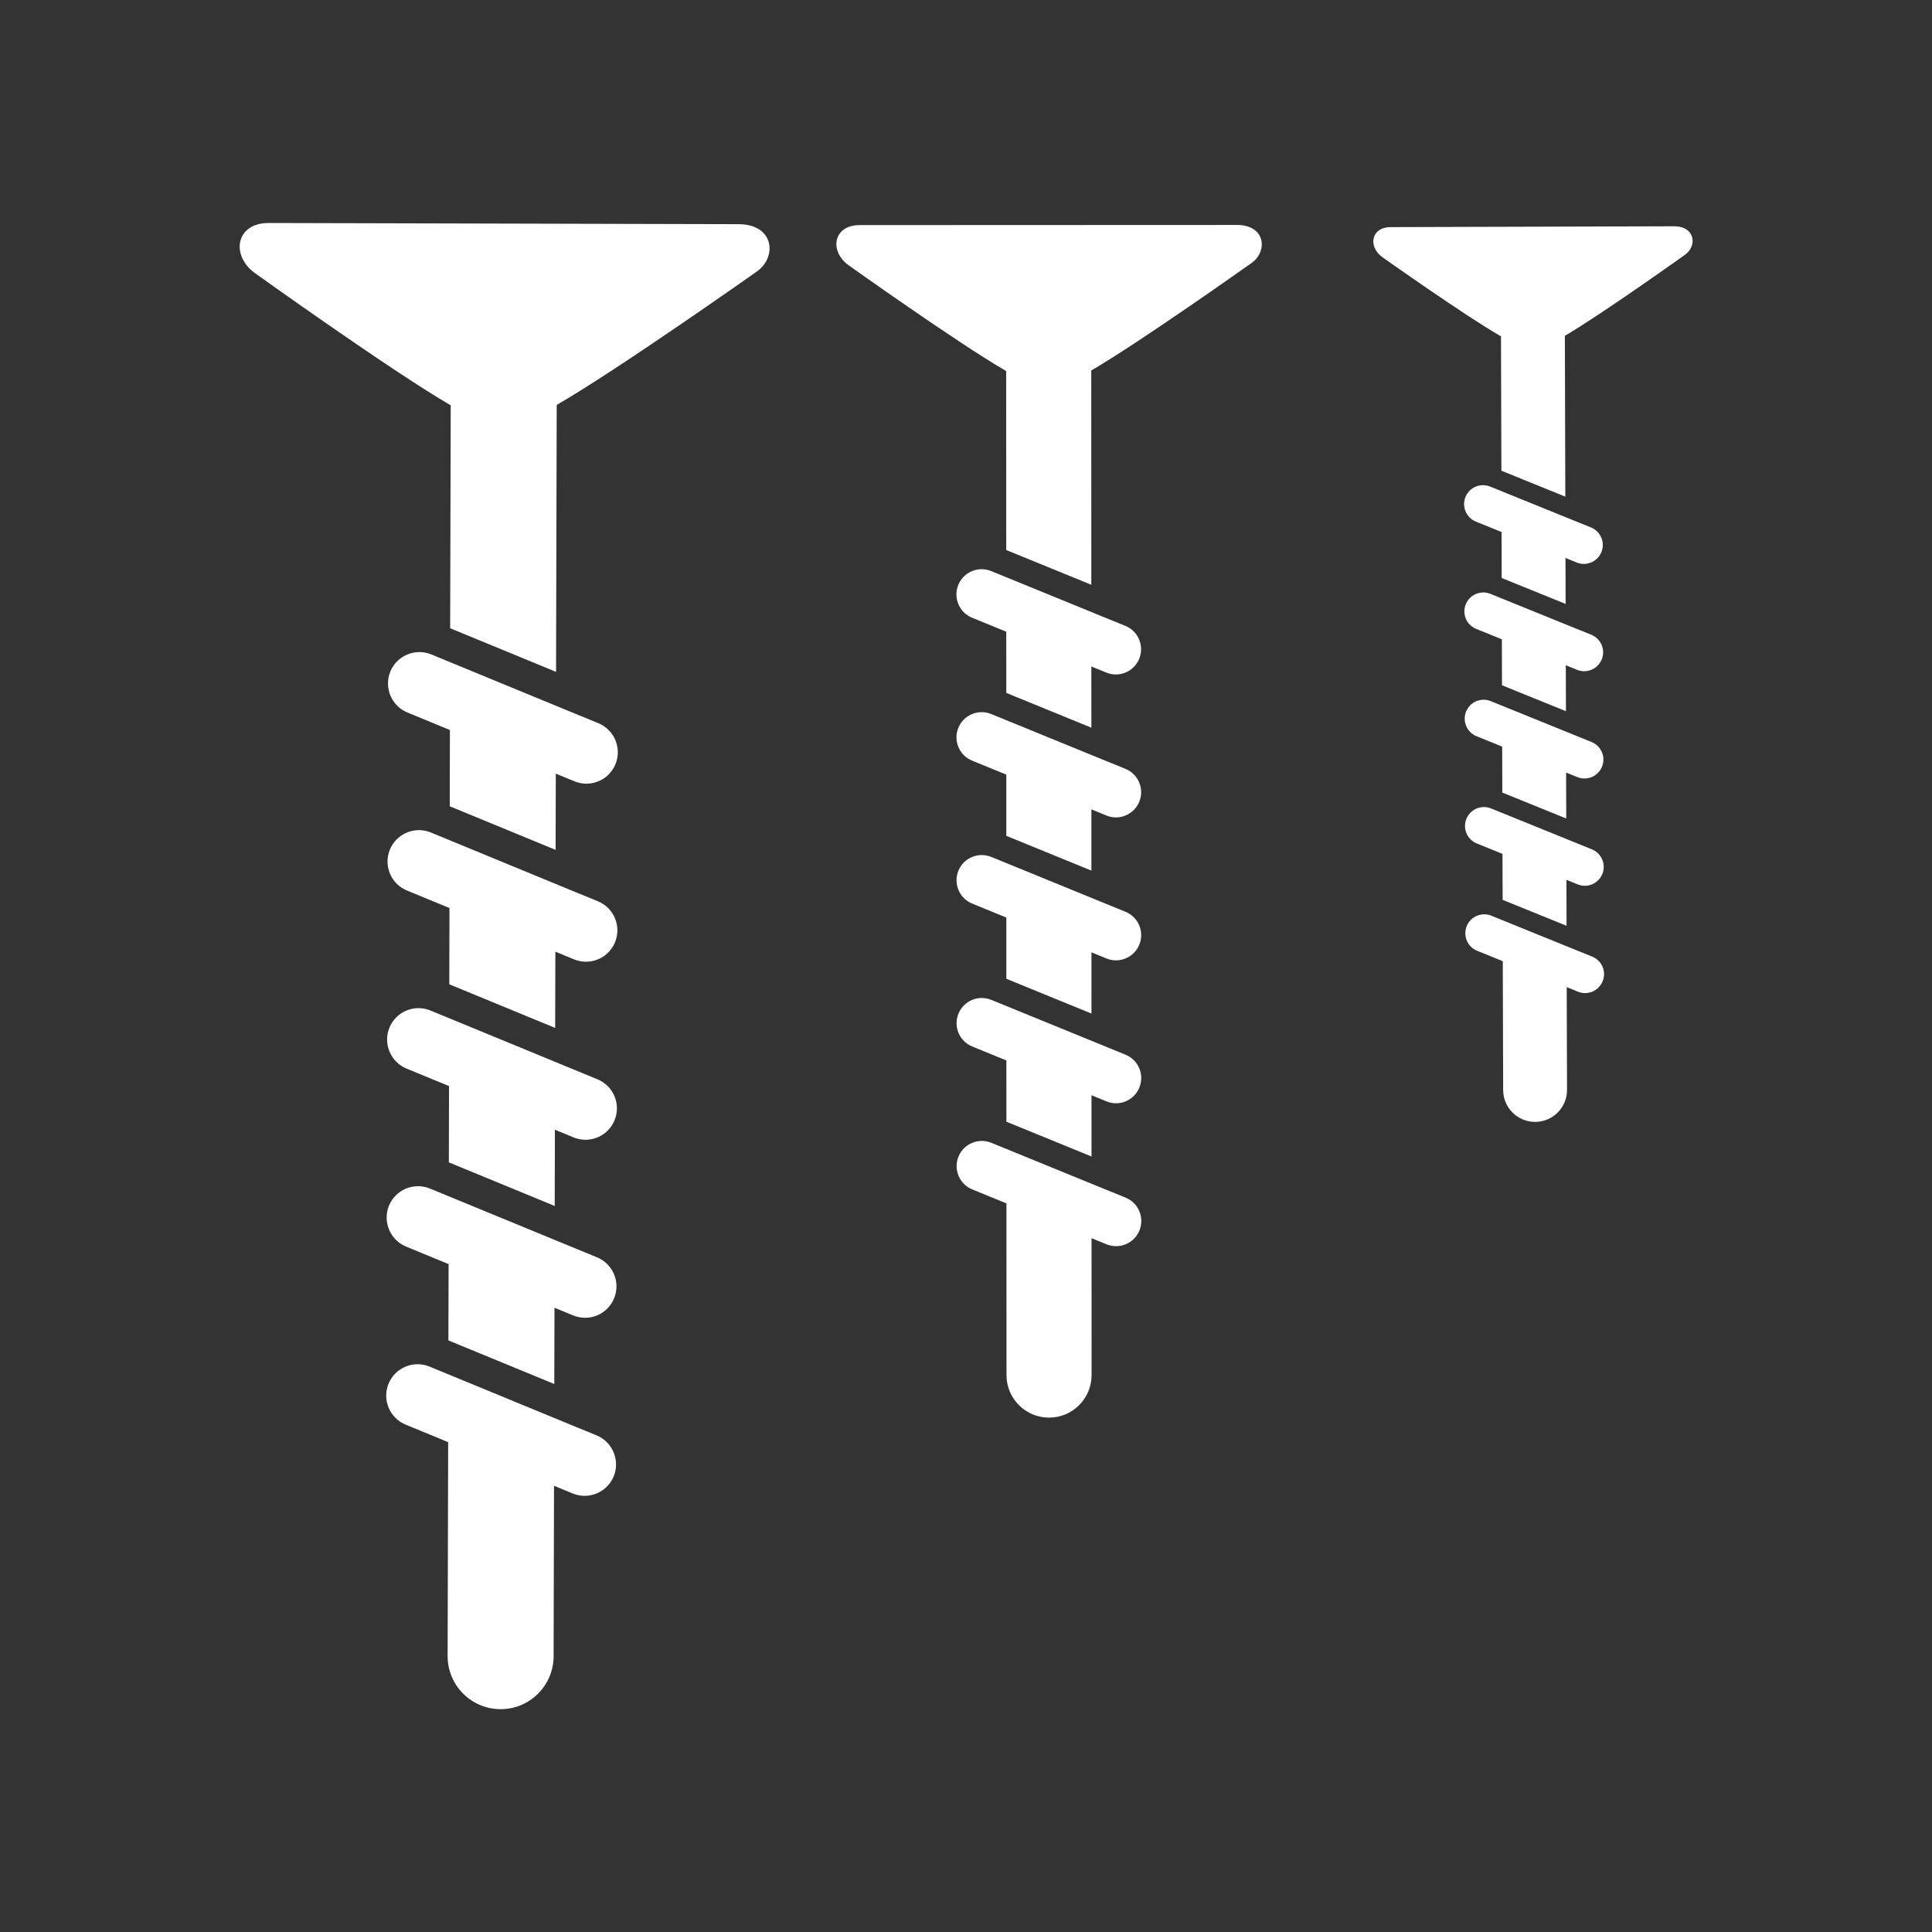 <?xml version="1.0" encoding="iso-8859-1"?>
<!-- Generator: Adobe Illustrator 25.4.1, SVG Export Plug-In . SVG Version: 6.00 Build 0)  -->
<svg version="1.1" id="Calque_1" xmlns="http://www.w3.org/2000/svg" xmlns:xlink="http://www.w3.org/1999/xlink" x="0px" y="0px"
	 viewBox="0 0 368.5 368.5" style="enable-background:new 0 0 368.5 368.5;" xml:space="preserve">
<rect x="0" y="0" width="368.5" height="368.5" fill="#333333" stroke="none"/>
<g>
	<path style="fill:#FFFFFF;" d="M81.939,226.672c-3.046-1.199-6.491,0.253-7.742,3.281c-1.255,3.057,0.203,6.555,3.263,7.817
		l8.104,3.342l-0.04,14.552l20.199,8.319l0.038-14.554l3.556,1.467c0.739,0.303,1.509,0.45,2.263,0.453
		c2.358,0.007,4.599-1.392,5.551-3.709c1.259-3.056-0.195-6.557-3.251-7.82l-3.339-1.376c-0.019-0.006-0.038-0.009-0.057-0.017
		L81.939,226.672z"/>
	<path style="fill:#FFFFFF;" d="M140.866,42.757l-89.623-0.224c-6.223-0.015-7.315,6.112-2.651,9.537
		c0,0,26.059,18.677,37.377,25.241L85.86,119.83l20.199,8.32l0.125-50.914c11.657-6.718,38.268-25.515,38.268-25.515
		C148.235,48.951,147.667,42.775,140.866,42.757"/>
	<path style="fill:#FFFFFF;" d="M74.287,195.995c-1.258,3.058,0.197,6.558,3.257,7.823l8.103,3.338l-0.036,14.547l20.194,8.32
		l0.036-14.544l3.556,1.463c0.741,0.305,1.509,0.452,2.261,0.452c2.362,0.004,4.605-1.397,5.558-3.715
		c1.261-3.058-0.196-6.558-3.254-7.817l-8.088-3.33v-0.001l-23.802-9.803C79.023,191.491,75.542,192.945,74.287,195.995"/>
	<path style="fill:#FFFFFF;" d="M82.255,124.819c-3.056-1.245-6.544,0.211-7.801,3.259c-1.255,3.063,0.198,6.563,3.259,7.824
		l8.101,3.338l-0.033,14.546l20.194,8.318l0.034-14.542l3.561,1.465c0.741,0.301,1.508,0.448,2.263,0.448
		c2.36,0.007,4.597-1.386,5.551-3.708c1.263-3.06-0.194-6.559-3.25-7.823l-3.36-1.384c-0.012-0.004-0.025-0.002-0.037-0.006
		L82.255,124.819z"/>
	<path style="fill:#FFFFFF;" d="M82.116,158.76c-3.043-1.21-6.493,0.249-7.747,3.283c-1.259,3.054,0.194,6.559,3.252,7.811
		l8.111,3.34l-0.036,14.546l20.195,8.323l0.036-14.548l3.56,1.469c0.74,0.305,1.504,0.448,2.264,0.45
		c2.357,0.006,4.597-1.394,5.555-3.706c1.255-3.063-0.197-6.563-3.256-7.818l-3.349-1.38c-0.019-0.007-0.038-0.005-0.057-0.011
		L82.116,158.76z"/>
	<path style="fill:#FFFFFF;" d="M81.924,260.655c-3.052-1.255-6.55,0.2-7.81,3.258c-1.256,3.056,0.199,6.564,3.26,7.815l8.105,3.341
		l-0.103,40.787c-0.011,5.593,4.504,10.123,10.085,10.141c5.582,0.015,10.116-4.5,10.131-10.086l0.078-32.525l3.556,1.468
		c0.748,0.304,1.513,0.453,2.27,0.456c2.364,0.003,4.601-1.397,5.556-3.71c1.257-3.061-0.199-6.561-3.259-7.824l-3.352-1.381
		c-0.014-0.005-0.029-0.002-0.044-0.008L81.924,260.655z"/>
	<path style="fill:#FFFFFF;" d="M189.025,108.913c-2.454-0.983-5.241,0.194-6.244,2.641c-1.001,2.462,0.175,5.269,2.634,6.271
		l6.512,2.662l0.005,11.675l16.229,6.634l-0.004-11.679l2.863,1.174c0.595,0.242,1.212,0.352,1.818,0.352
		c1.892,0,3.686-1.124,4.448-2.989c1.008-2.456-0.171-5.263-2.627-6.27l-2.709-1.107c-0.008-0.002-0.015,0-0.023-0.004
		L189.025,108.913z"/>
	<path style="fill:#FFFFFF;" d="M188.995,136.165c-2.446-0.962-5.207,0.217-6.206,2.654c-1.005,2.454,0.175,5.262,2.632,6.267
		l6.516,2.659l0.003,11.682l16.232,6.632l-0.003-11.682l2.861,1.171c0.595,0.244,1.212,0.359,1.818,0.359
		c1.892,0,3.69-1.13,4.452-2.988c1.004-2.457-0.173-5.268-2.637-6.27l-2.697-1.103c-0.01-0.005-0.023-0.002-0.033-0.006
		L188.995,136.165z"/>
	<path style="fill:#FFFFFF;" d="M161.848,50.588c0,0,20.963,14.938,30.064,20.183l0.013,34.138l16.23,6.631l-0.015-40.875
		c9.345-5.422,30.664-20.569,30.664-20.569c3.029-2.236,2.562-7.191-2.9-7.189l-71.949,0.028
		C158.96,42.935,158.096,47.856,161.848,50.588"/>
	<path style="fill:#FFFFFF;" d="M189.054,217.96c-2.448-0.983-5.237,0.194-6.236,2.639c-1.006,2.461,0.174,5.269,2.633,6.268
		l6.514,2.663l0.01,32.754c0.002,4.483,3.637,8.11,8.118,8.106c4.481,0,8.112-3.635,8.112-8.115l-0.008-26.111l2.86,1.173
		c0.594,0.237,1.212,0.355,1.816,0.353c1.899,0,3.694-1.13,4.456-2.989c1-2.458-0.177-5.266-2.637-6.272l-2.69-1.099
		c-0.015-0.006-0.029-0.002-0.042-0.008L189.054,217.96z"/>
	<path style="fill:#FFFFFF;" d="M189.039,190.695c-2.45-0.979-5.231,0.2-6.233,2.644c-1,2.458,0.175,5.262,2.636,6.267l6.51,2.663
		l0.008,11.684l16.23,6.632l-0.004-11.682l2.858,1.166c0.596,0.247,1.215,0.364,1.821,0.364c1.89,0,3.687-1.133,4.449-2.992
		c1.004-2.457-0.172-5.262-2.633-6.268l-2.721-1.115c-0.002-0.001-0.004,0-0.006-0.001L189.039,190.695z"/>
	<path style="fill:#FFFFFF;" d="M182.8,166.074c-1.002,2.458,0.173,5.266,2.634,6.276l6.51,2.661l0.002,11.678l16.236,6.635
		l-0.004-11.681l2.858,1.168c0.594,0.242,1.206,0.36,1.815,0.36c1.898,0,3.696-1.13,4.453-2.993
		c1.006-2.458-0.172-5.268-2.633-6.269l-6.497-2.655l-19.153-7.828C186.571,162.463,183.796,163.633,182.8,166.074"/>
	<path style="fill:#FFFFFF;" d="M284.315,133.721c-1.842-0.735-3.934,0.152-4.681,1.993c-0.747,1.848,0.143,3.953,1.989,4.706
		l4.894,1.985l0.027,8.769l12.193,4.945l-0.024-8.764l2.15,0.872c0.444,0.181,0.907,0.265,1.361,0.261
		c1.425,0,2.768-0.851,3.338-2.254c0.75-1.848-0.141-3.953-1.986-4.701l-2.046-0.83c-0.002-0.001-0.002-0.001-0.005-0.001
		L284.315,133.721z"/>
	<path style="fill:#FFFFFF;" d="M284.212,113.246c-1.831-0.704-3.894,0.183-4.639,2.008c-0.747,1.85,0.139,3.95,1.991,4.7
		l4.894,1.982l0.027,8.771l12.195,4.946l-0.025-8.765l2.151,0.872c0.446,0.179,0.909,0.266,1.364,0.266
		c1.42-0.003,2.767-0.853,3.336-2.255c0.749-1.846-0.141-3.952-1.987-4.7l-2.025-0.82c-0.01-0.005-0.019-0.003-0.029-0.007
		L284.212,113.246z"/>
	<path style="fill:#FFFFFF;" d="M284.187,92.793c-1.84-0.725-3.925,0.162-4.67,1.994c-0.75,1.85,0.139,3.953,1.989,4.703
		l4.895,1.988l0.023,8.766l12.198,4.947l-0.026-8.768l2.151,0.873c0.449,0.186,0.907,0.265,1.364,0.265
		c1.421-0.004,2.764-0.852,3.334-2.254c0.754-1.847-0.143-3.951-1.983-4.702l-2.037-0.826c-0.006-0.002-0.013-0.001-0.017-0.003
		L284.187,92.793z"/>
	<path style="fill:#FFFFFF;" d="M284.936,174.853l-0.484-0.195c-1.846-0.75-3.951,0.138-4.698,1.988
		c-0.749,1.846,0.135,3.953,1.987,4.698l4.893,1.987l0.072,24.581c0.006,3.366,2.747,6.082,6.108,6.073
		c3.363-0.011,6.083-2.743,6.074-6.109l-0.061-19.599l2.151,0.876c0.451,0.181,0.91,0.267,1.371,0.267
		c1.425-0.009,2.765-0.861,3.332-2.256c0.751-1.848-0.137-3.951-1.987-4.702l-2.032-0.826c-0.006-0.002-0.012-0.001-0.019-0.002
		L284.936,174.853z"/>
	<path style="fill:#FFFFFF;" d="M263.685,49.068c0,0,15.767,11.17,22.607,15.089l0.076,25.623l12.193,4.951l-0.086-30.683
		c7.002-4.086,22.977-15.5,22.977-15.5c2.271-1.681,1.909-5.401-2.189-5.39l-54.01,0.158
		C261.504,43.324,260.866,47.02,263.685,49.068"/>
	<path style="fill:#FFFFFF;" d="M279.693,156.179c-0.747,1.846,0.139,3.953,1.989,4.702l4.894,1.985l0.027,8.77l12.195,4.947
		l-0.025-8.769l2.149,0.874c0.446,0.178,0.909,0.267,1.368,0.267c1.42-0.006,2.765-0.861,3.334-2.256
		c0.747-1.848-0.146-3.951-1.989-4.696l-4.887-1.984v-0.001l-14.408-5.843C282.505,153.464,280.436,154.352,279.693,156.179"/>
</g>
</svg>
